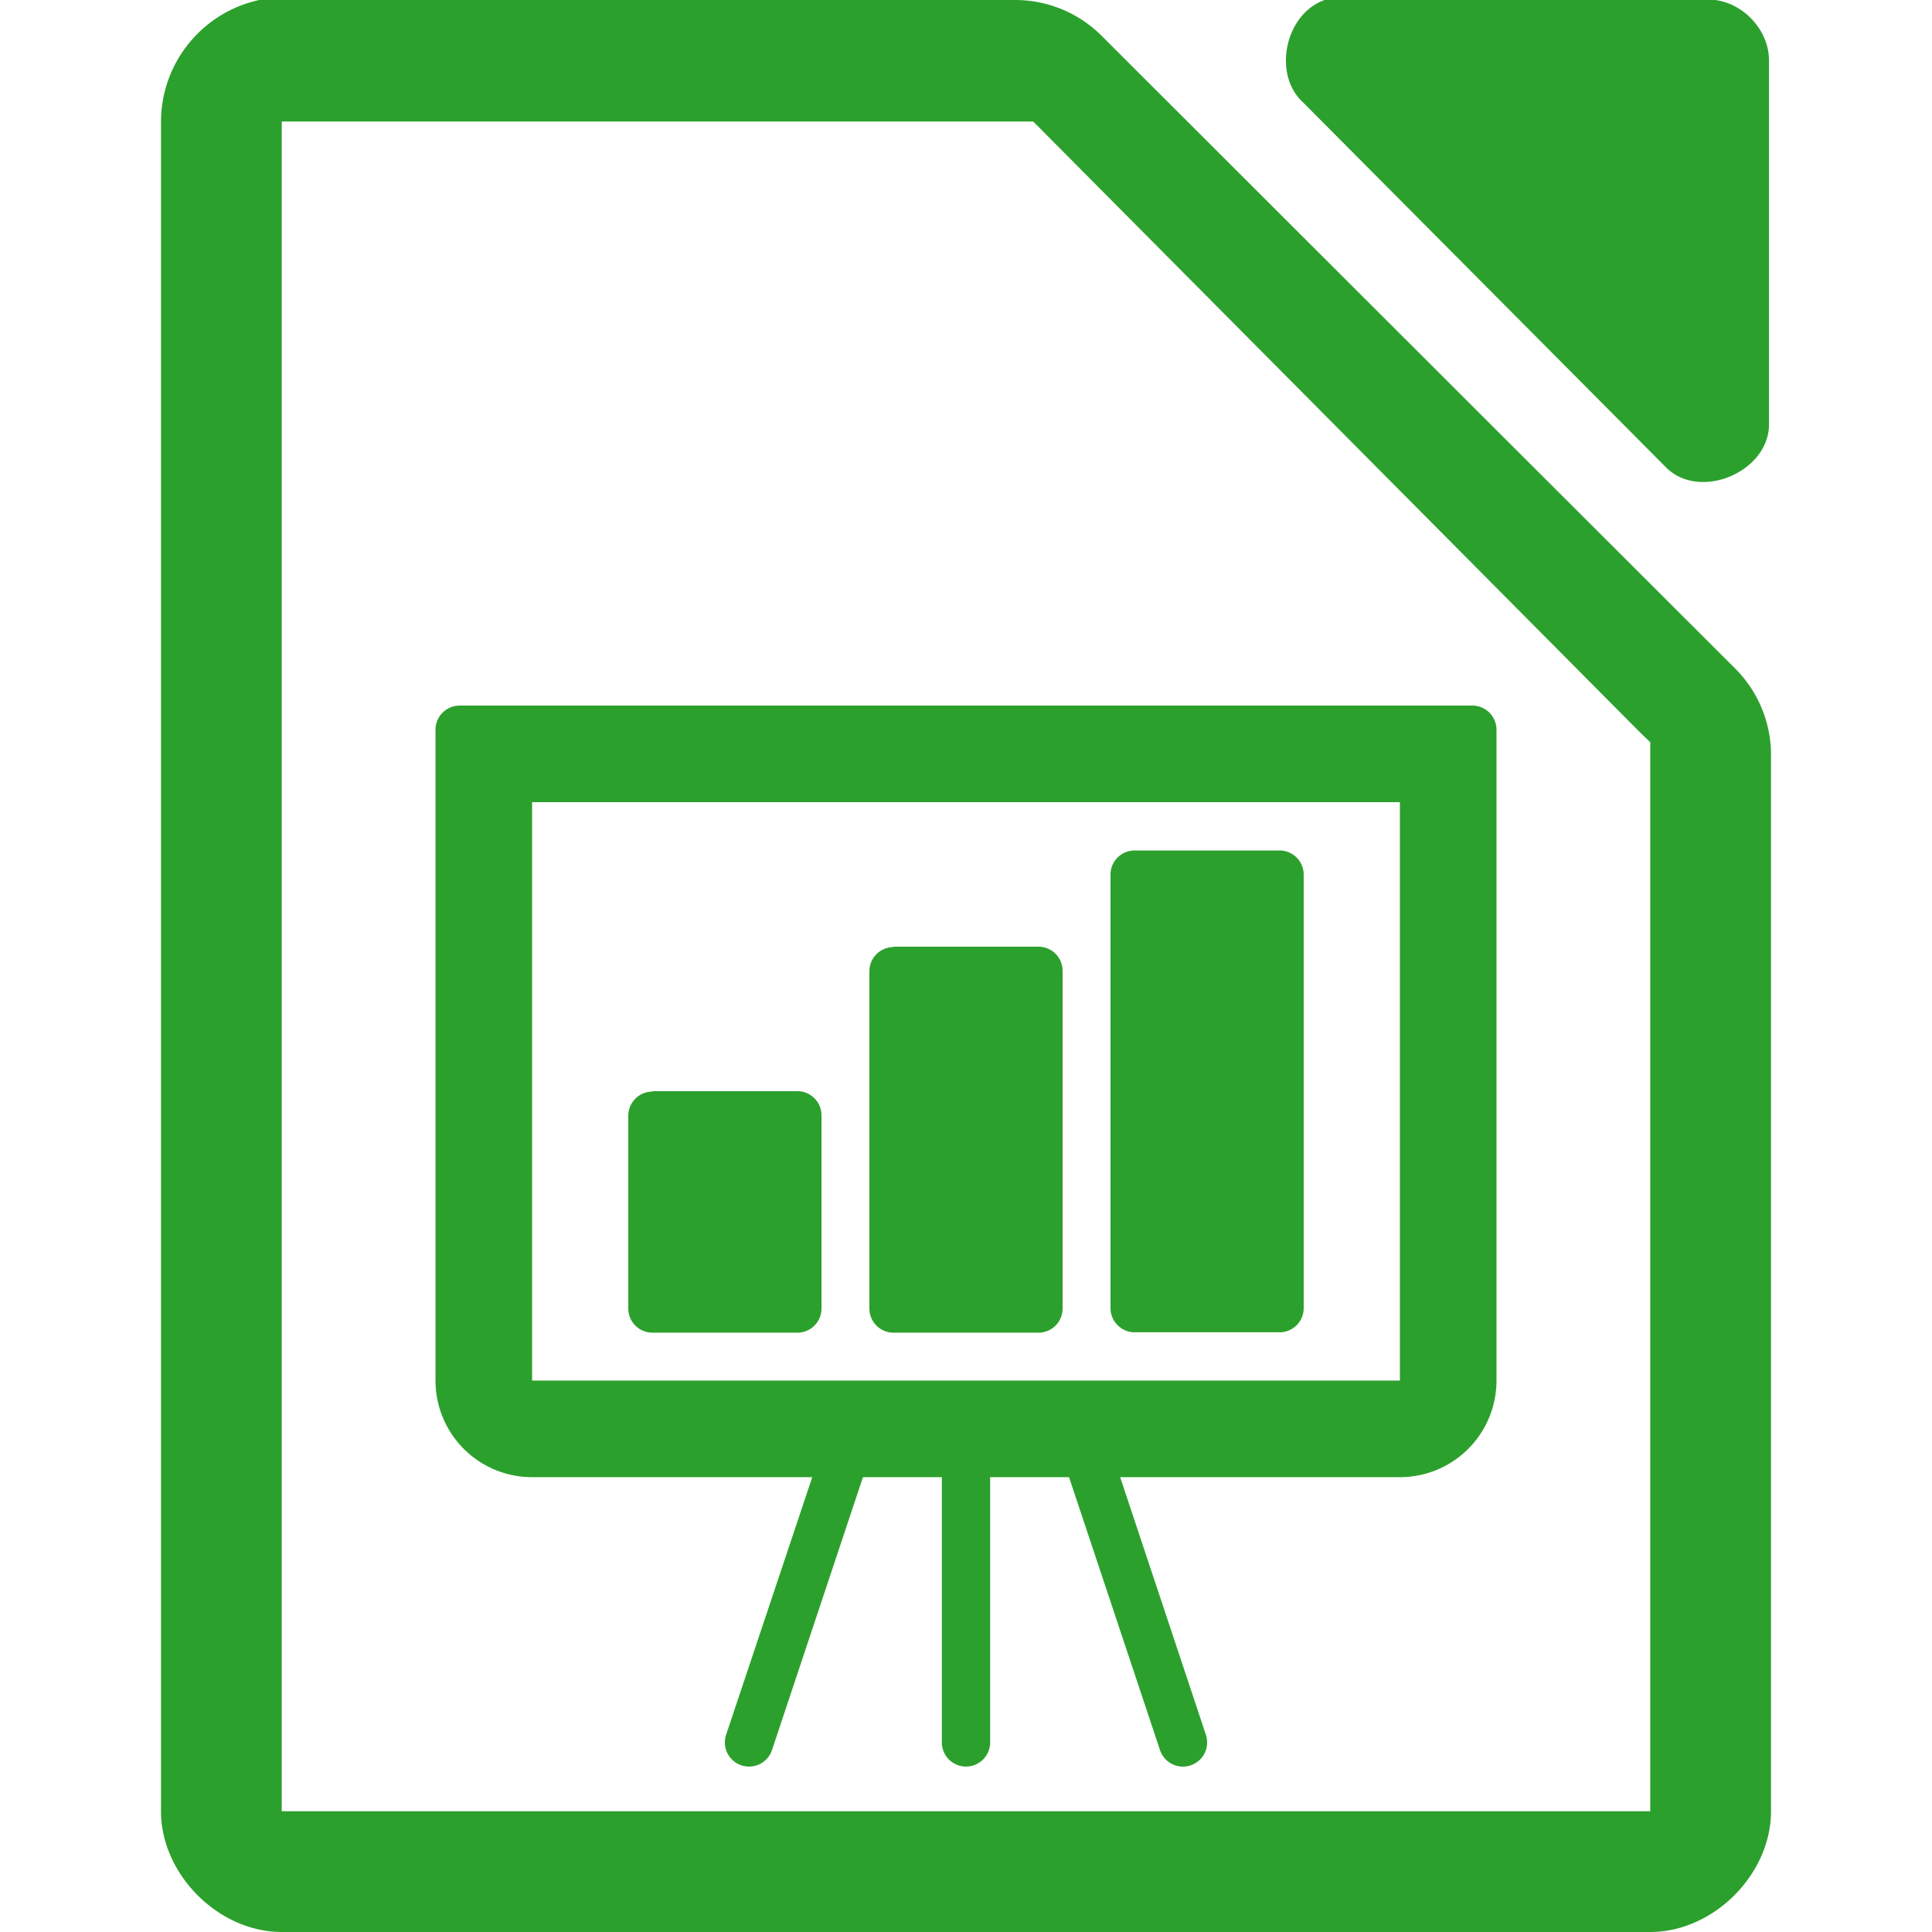 <svg xmlns="http://www.w3.org/2000/svg" width="48" height="48"><path style="line-height:normal;text-indent:0;text-align:start;text-decoration-line:none;text-transform:none;marker:none" d="M32.94-.01c-1 .32-1.34 1.84-.57 2.55l9.04 9.09c.83.8 2.5.11 2.54-1.05V1.5c0-.8-.72-1.51-1.5-1.51H33.4a1.55 1.55 0 0 0-.47 0zM6.44 0a3.1 3.1 0 0 0-2.44 3V45c0 1.57 1.43 3 3 3h34c1.57 0 3-1.43 3-3V18.82a3.04 3.04 0 0 0-.84-2.16L27.34.86A3.04 3.04 0 0 0 25.2 0H7a2.94 2.94 0 0 0-.56 0zM7 3.02h18.67l.19.19 14.9 15 .24.23V45H7V3.02zm4.42 14.51a.6.6 0 0 0-.6.6V34.3a2.4 2.4 0 0 0 2.4 2.4h6.96l-2.14 6.4a.6.6 0 0 0 .57.79.6.6 0 0 0 .57-.41l2.26-6.78h1.96v6.59a.6.6 0 0 0 1.2 0V36.7h1.96l2.26 6.78a.6.6 0 0 0 1.14-.38l-2.13-6.4h6.95a2.4 2.4 0 0 0 2.4-2.4V18.13a.6.6 0 0 0-.6-.6H11.42zm1.8 2.4h21.56V34.3H13.22V19.93zm14.97 1.2a.6.6 0 0 0-.6.6V32.5c0 .33.27.6.6.6h3.6a.6.6 0 0 0 .6-.6V21.73a.6.6 0 0 0-.6-.6h-3.6zm-5.99 2.4a.6.6 0 0 0-.6.6v8.38a.6.6 0 0 0 .6.6h3.6a.6.6 0 0 0 .6-.6v-8.39a.6.6 0 0 0-.6-.6h-3.6zm-5.99 3.59a.6.6 0 0 0-.6.6v4.79a.6.6 0 0 0 .6.6h3.6a.6.6 0 0 0 .6-.6v-4.8a.6.6 0 0 0-.6-.6h-3.6z" color="#000" font-weight="400" font-family="Andale Mono" overflow="visible" fill="#2ca02c"/></svg>
